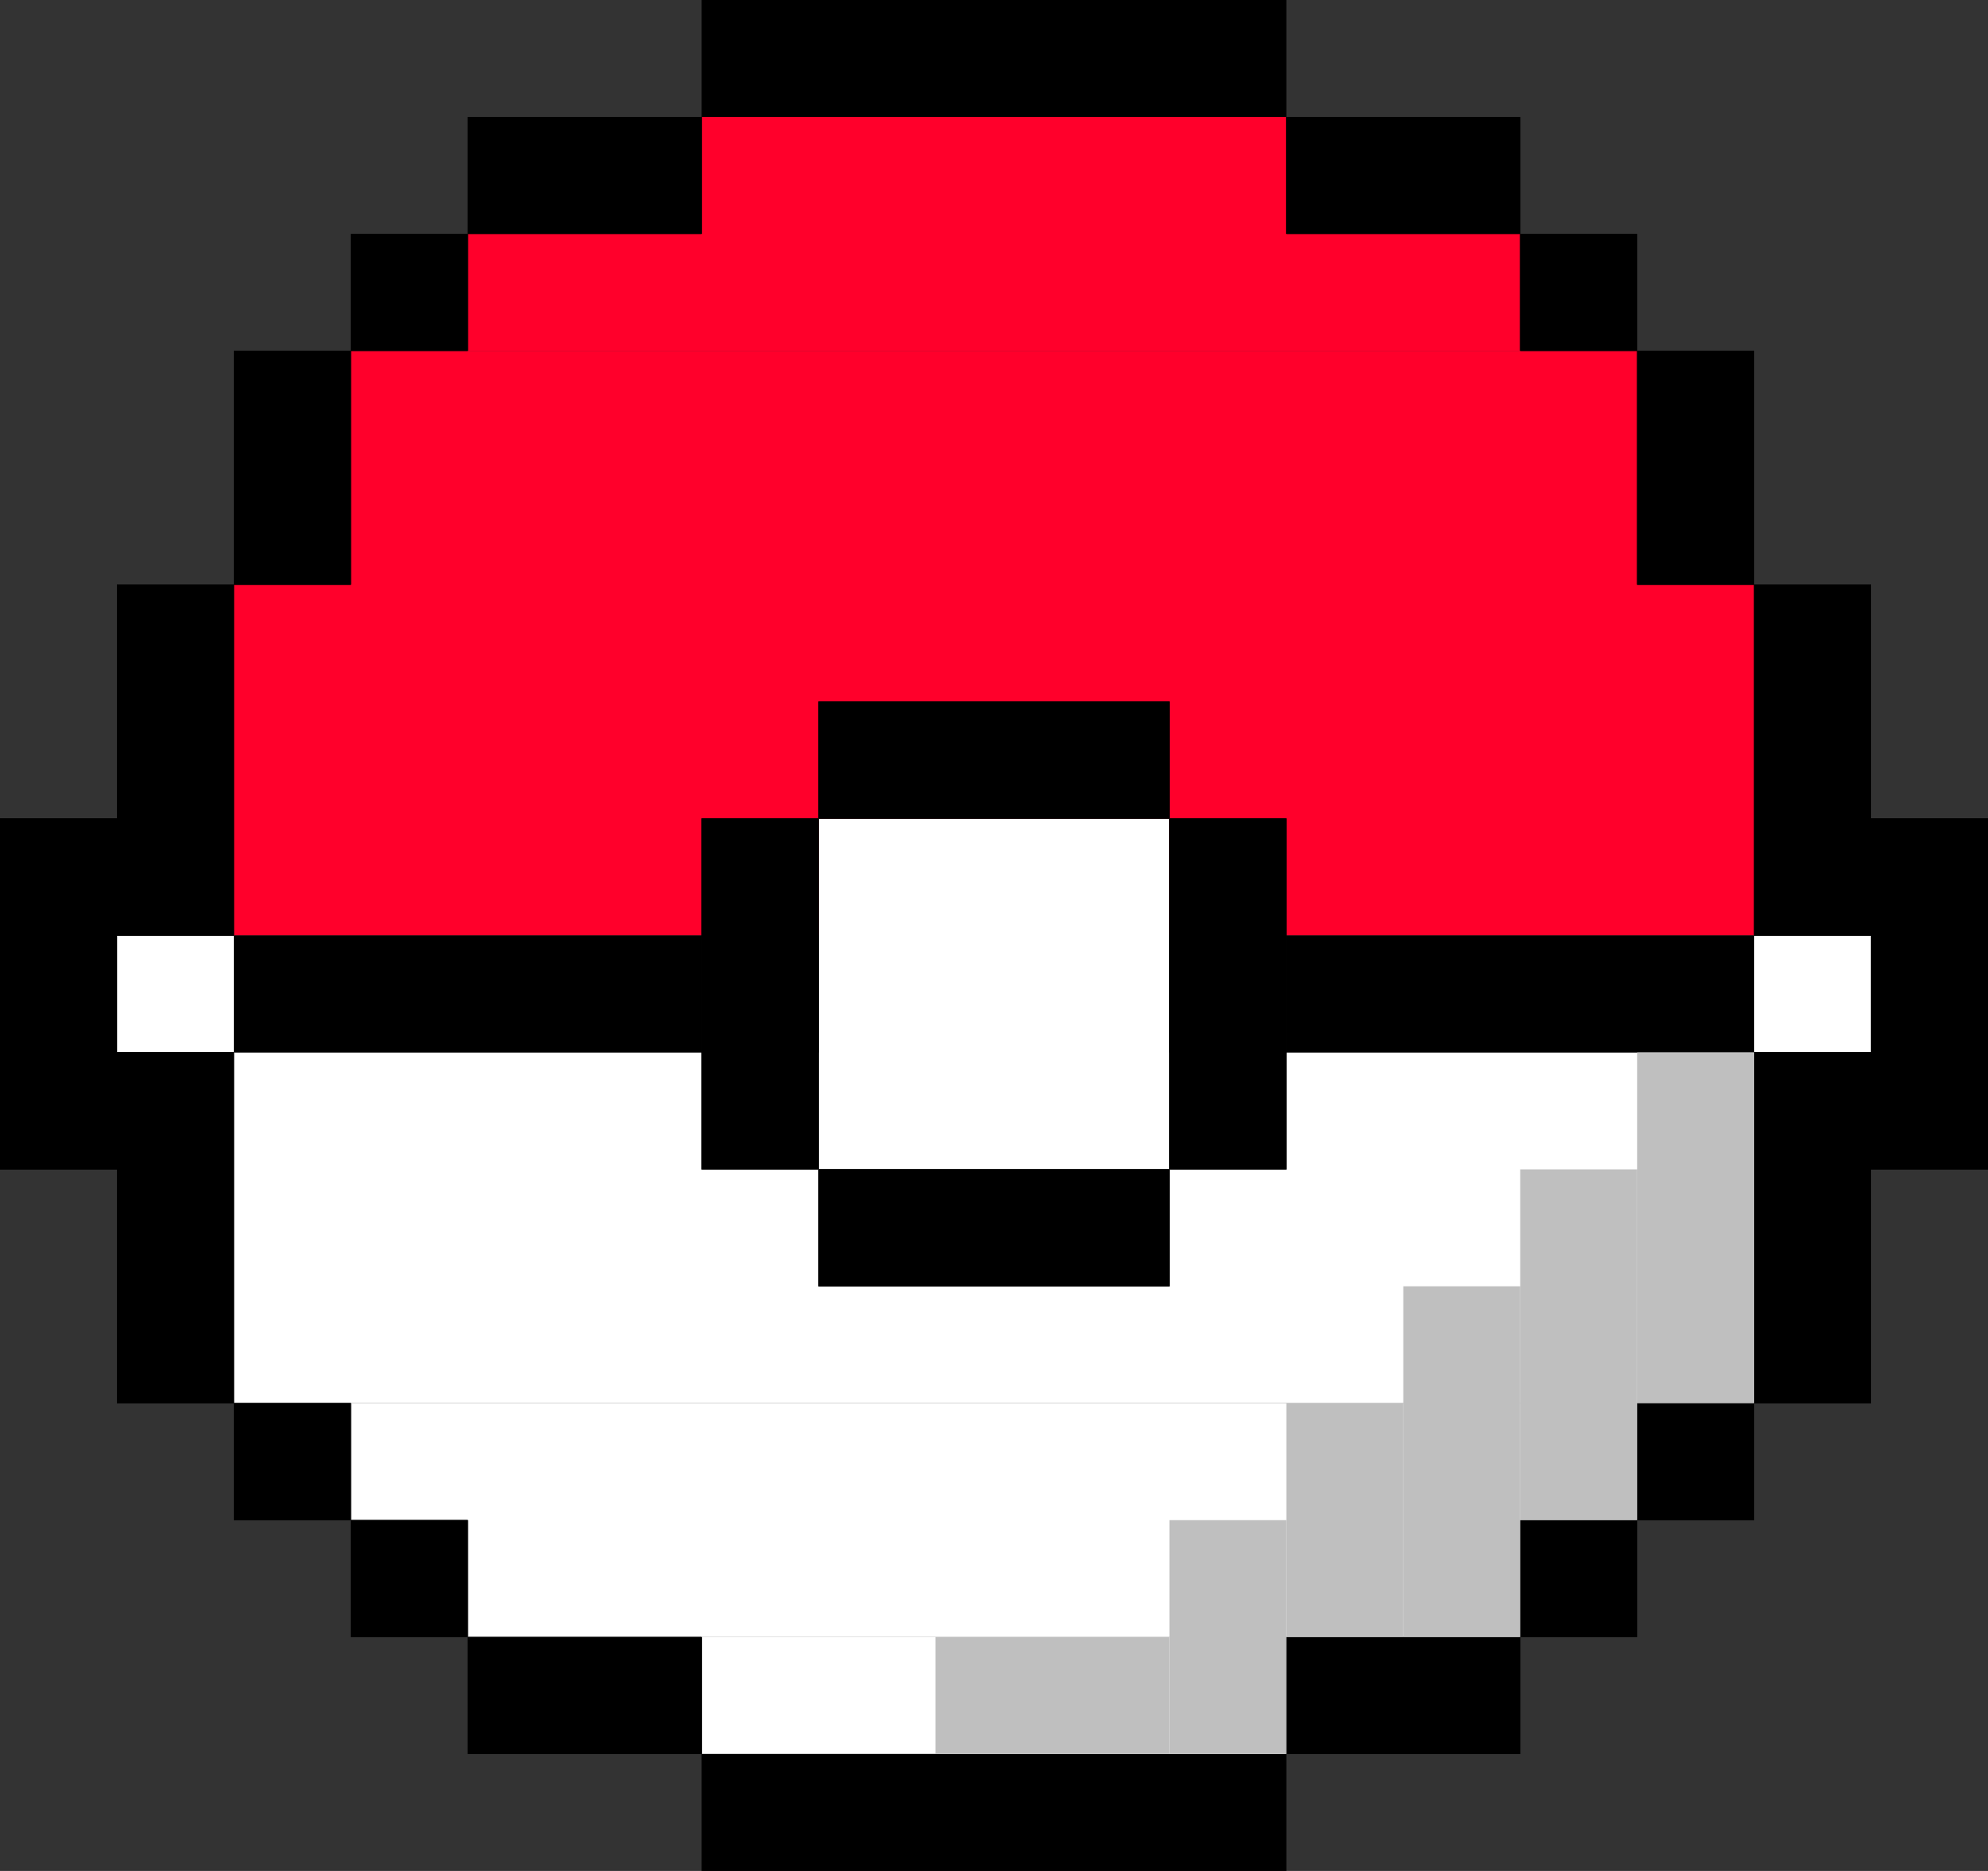 <svg width="85" height="80" viewBox="0 0 85 80" fill="none" xmlns="http://www.w3.org/2000/svg">
<rect x="0" y="0" width="85" height="80" fill="#333333" stroke="none"/>
<rect x="10" y="15" width="65" height="25" fill="#FF002B"/>
<rect x="20" y="5" width="45" height="10" fill="#FF002B"/>
<rect x="10" y="45" width="65" height="15" fill="white"/>
<rect x="15" y="60" width="55" height="10" fill="white"/>
<rect x="30" y="70" width="25" height="5" fill="white"/>
<rect x="75" y="40" width="5" height="5" fill="white"/>
<rect x="5" y="40" width="5" height="5" fill="white"/>
<rect x="35" y="35" width="15" height="15" fill="white"/>
<rect x="30" y="75" width="25" height="5" fill="black"/>
<rect x="10" y="25" width="15" height="5" transform="rotate(90 10 25)" fill="black"/>
<rect x="10" y="25" width="15" height="5" transform="rotate(90 10 25)" fill="black"/>
<rect x="10" y="25" width="15" height="5" transform="rotate(90 10 25)" fill="black"/>
<rect x="10" y="25" width="15" height="5" transform="rotate(90 10 25)" fill="black"/>
<rect x="80" y="25" width="15" height="5" transform="rotate(90 80 25)" fill="black"/>
<rect x="80" y="25" width="15" height="5" transform="rotate(90 80 25)" fill="black"/>
<rect x="80" y="25" width="15" height="5" transform="rotate(90 80 25)" fill="black"/>
<rect x="80" y="25" width="15" height="5" transform="rotate(90 80 25)" fill="black"/>
<rect x="80" y="45" width="15" height="5" transform="rotate(90 80 45)" fill="black"/>
<rect x="80" y="45" width="15" height="5" transform="rotate(90 80 45)" fill="black"/>
<rect x="80" y="45" width="15" height="5" transform="rotate(90 80 45)" fill="black"/>
<rect x="80" y="45" width="15" height="5" transform="rotate(90 80 45)" fill="black"/>
<rect x="85" y="35" width="15" height="5" transform="rotate(90 85 35)" fill="black"/>
<rect x="85" y="35" width="15" height="5" transform="rotate(90 85 35)" fill="black"/>
<rect x="85" y="35" width="15" height="5" transform="rotate(90 85 35)" fill="black"/>
<rect x="85" y="35" width="15" height="5" transform="rotate(90 85 35)" fill="black"/>
<rect x="30" width="25" height="5" fill="black"/>
<rect x="5" y="35" width="15" height="5" transform="rotate(90 5 35)" fill="black"/>
<rect x="5" y="35" width="15" height="5" transform="rotate(90 5 35)" fill="black"/>
<rect x="5" y="35" width="15" height="5" transform="rotate(90 5 35)" fill="black"/>
<rect x="5" y="35" width="15" height="5" transform="rotate(90 5 35)" fill="black"/>
<rect x="15" y="15" width="10" height="5" transform="rotate(90 15 15)" fill="black"/>
<rect x="15" y="15" width="10" height="5" transform="rotate(90 15 15)" fill="black"/>
<rect x="15" y="15" width="10" height="5" transform="rotate(90 15 15)" fill="black"/>
<rect x="15" y="15" width="10" height="5" transform="rotate(90 15 15)" fill="black"/>
<rect x="75" y="15" width="10" height="5" transform="rotate(90 75 15)" fill="black"/>
<rect x="75" y="15" width="10" height="5" transform="rotate(90 75 15)" fill="black"/>
<rect x="75" y="15" width="10" height="5" transform="rotate(90 75 15)" fill="black"/>
<rect x="75" y="15" width="10" height="5" transform="rotate(90 75 15)" fill="black"/>
<rect x="30" y="10" width="10" height="5" transform="rotate(-180 30 10)" fill="black"/>
<rect x="30" y="10" width="10" height="5" transform="rotate(-180 30 10)" fill="black"/>
<rect x="30" y="10" width="10" height="5" transform="rotate(-180 30 10)" fill="black"/>
<rect x="30" y="10" width="10" height="5" transform="rotate(-180 30 10)" fill="black"/>
<rect x="30" y="75" width="10" height="5" transform="rotate(-180 30 75)" fill="black"/>
<rect x="30" y="75" width="10" height="5" transform="rotate(-180 30 75)" fill="black"/>
<rect x="30" y="75" width="10" height="5" transform="rotate(-180 30 75)" fill="black"/>
<rect x="30" y="75" width="10" height="5" transform="rotate(-180 30 75)" fill="black"/>
<rect x="65" y="75" width="10" height="5" transform="rotate(-180 65 75)" fill="black"/>
<rect x="65" y="75" width="10" height="5" transform="rotate(-180 65 75)" fill="black"/>
<rect x="65" y="75" width="10" height="5" transform="rotate(-180 65 75)" fill="black"/>
<rect x="65" y="75" width="10" height="5" transform="rotate(-180 65 75)" fill="black"/>
<rect x="65" y="10" width="10" height="5" transform="rotate(-180 65 10)" fill="black"/>
<rect x="65" y="10" width="10" height="5" transform="rotate(-180 65 10)" fill="black"/>
<rect x="65" y="10" width="10" height="5" transform="rotate(-180 65 10)" fill="black"/>
<rect x="65" y="10" width="10" height="5" transform="rotate(-180 65 10)" fill="black"/>
<rect x="20" y="10" width="5" height="5" transform="rotate(90 20 10)" fill="black"/>
<rect x="20" y="10" width="5" height="5" transform="rotate(90 20 10)" fill="black"/>
<rect x="20" y="10" width="5" height="5" transform="rotate(90 20 10)" fill="black"/>
<rect x="20" y="10" width="5" height="5" transform="rotate(90 20 10)" fill="black"/>
<rect x="15" y="60" width="5" height="5" transform="rotate(90 15 60)" fill="black"/>
<rect x="15" y="60" width="5" height="5" transform="rotate(90 15 60)" fill="black"/>
<rect x="15" y="60" width="5" height="5" transform="rotate(90 15 60)" fill="black"/>
<rect x="15" y="60" width="5" height="5" transform="rotate(90 15 60)" fill="black"/>
<rect x="20" y="65" width="5" height="5" transform="rotate(90 20 65)" fill="black"/>
<rect x="20" y="65" width="5" height="5" transform="rotate(90 20 65)" fill="black"/>
<rect x="20" y="65" width="5" height="5" transform="rotate(90 20 65)" fill="black"/>
<rect x="20" y="65" width="5" height="5" transform="rotate(90 20 65)" fill="black"/>
<rect x="75" y="60" width="5" height="5" transform="rotate(90 75 60)" fill="black"/>
<rect x="75" y="60" width="5" height="5" transform="rotate(90 75 60)" fill="black"/>
<rect x="75" y="60" width="5" height="5" transform="rotate(90 75 60)" fill="black"/>
<rect x="75" y="60" width="5" height="5" transform="rotate(90 75 60)" fill="black"/>
<rect x="70" y="65" width="5" height="5" transform="rotate(90 70 65)" fill="black"/>
<rect x="70" y="65" width="5" height="5" transform="rotate(90 70 65)" fill="black"/>
<rect x="70" y="65" width="5" height="5" transform="rotate(90 70 65)" fill="black"/>
<rect x="70" y="65" width="5" height="5" transform="rotate(90 70 65)" fill="black"/>
<rect x="70" y="10" width="5" height="5" transform="rotate(90 70 10)" fill="black"/>
<rect x="70" y="10" width="5" height="5" transform="rotate(90 70 10)" fill="black"/>
<rect x="70" y="10" width="5" height="5" transform="rotate(90 70 10)" fill="black"/>
<rect x="70" y="10" width="5" height="5" transform="rotate(90 70 10)" fill="black"/>
<rect x="10" y="45" width="15" height="5" transform="rotate(90 10 45)" fill="black"/>
<rect x="10" y="45" width="15" height="5" transform="rotate(90 10 45)" fill="black"/>
<rect x="10" y="45" width="15" height="5" transform="rotate(90 10 45)" fill="black"/>
<rect x="10" y="45" width="15" height="5" transform="rotate(90 10 45)" fill="black"/>
<rect x="50" y="55" width="15" height="5" transform="rotate(-180 50 55)" fill="black"/>
<rect x="50" y="55" width="15" height="5" transform="rotate(-180 50 55)" fill="black"/>
<rect x="50" y="55" width="15" height="5" transform="rotate(-180 50 55)" fill="black"/>
<rect x="50" y="55" width="15" height="5" transform="rotate(-180 50 55)" fill="black"/>
<rect x="35" y="35" width="15" height="5" transform="rotate(90 35 35)" fill="black"/>
<rect x="35" y="35" width="15" height="5" transform="rotate(90 35 35)" fill="black"/>
<rect x="35" y="35" width="15" height="5" transform="rotate(90 35 35)" fill="black"/>
<rect x="35" y="35" width="15" height="5" transform="rotate(90 35 35)" fill="black"/>
<rect x="55" y="35" width="15" height="5" transform="rotate(90 55 35)" fill="black"/>
<rect x="55" y="35" width="15" height="5" transform="rotate(90 55 35)" fill="black"/>
<rect x="55" y="35" width="15" height="5" transform="rotate(90 55 35)" fill="black"/>
<rect x="55" y="35" width="15" height="5" transform="rotate(90 55 35)" fill="black"/>
<rect x="50" y="35" width="15" height="5" transform="rotate(-180 50 35)" fill="black"/>
<rect x="50" y="35" width="15" height="5" transform="rotate(-180 50 35)" fill="black"/>
<rect x="50" y="35" width="15" height="5" transform="rotate(-180 50 35)" fill="black"/>
<rect x="50" y="35" width="15" height="5" transform="rotate(-180 50 35)" fill="black"/>
<rect x="10" y="40" width="20" height="5" fill="black"/>
<rect x="55" y="40" width="20" height="5" fill="black"/>
<rect x="70" y="45" width="5" height="15" fill="#BFBFBF"/>
<rect x="65" y="50" width="5" height="15" fill="#BFBFBF"/>
<rect x="60" y="55" width="5" height="15" fill="#BFBFBF"/>
<rect x="55" y="60" width="5" height="10" fill="#BFBFBF"/>
<rect x="50" y="65" width="5" height="10" fill="#BFBFBF"/>
<rect x="50" y="70" width="5" height="10" transform="rotate(90 50 70)" fill="#BFBFBF"/>
</svg>
